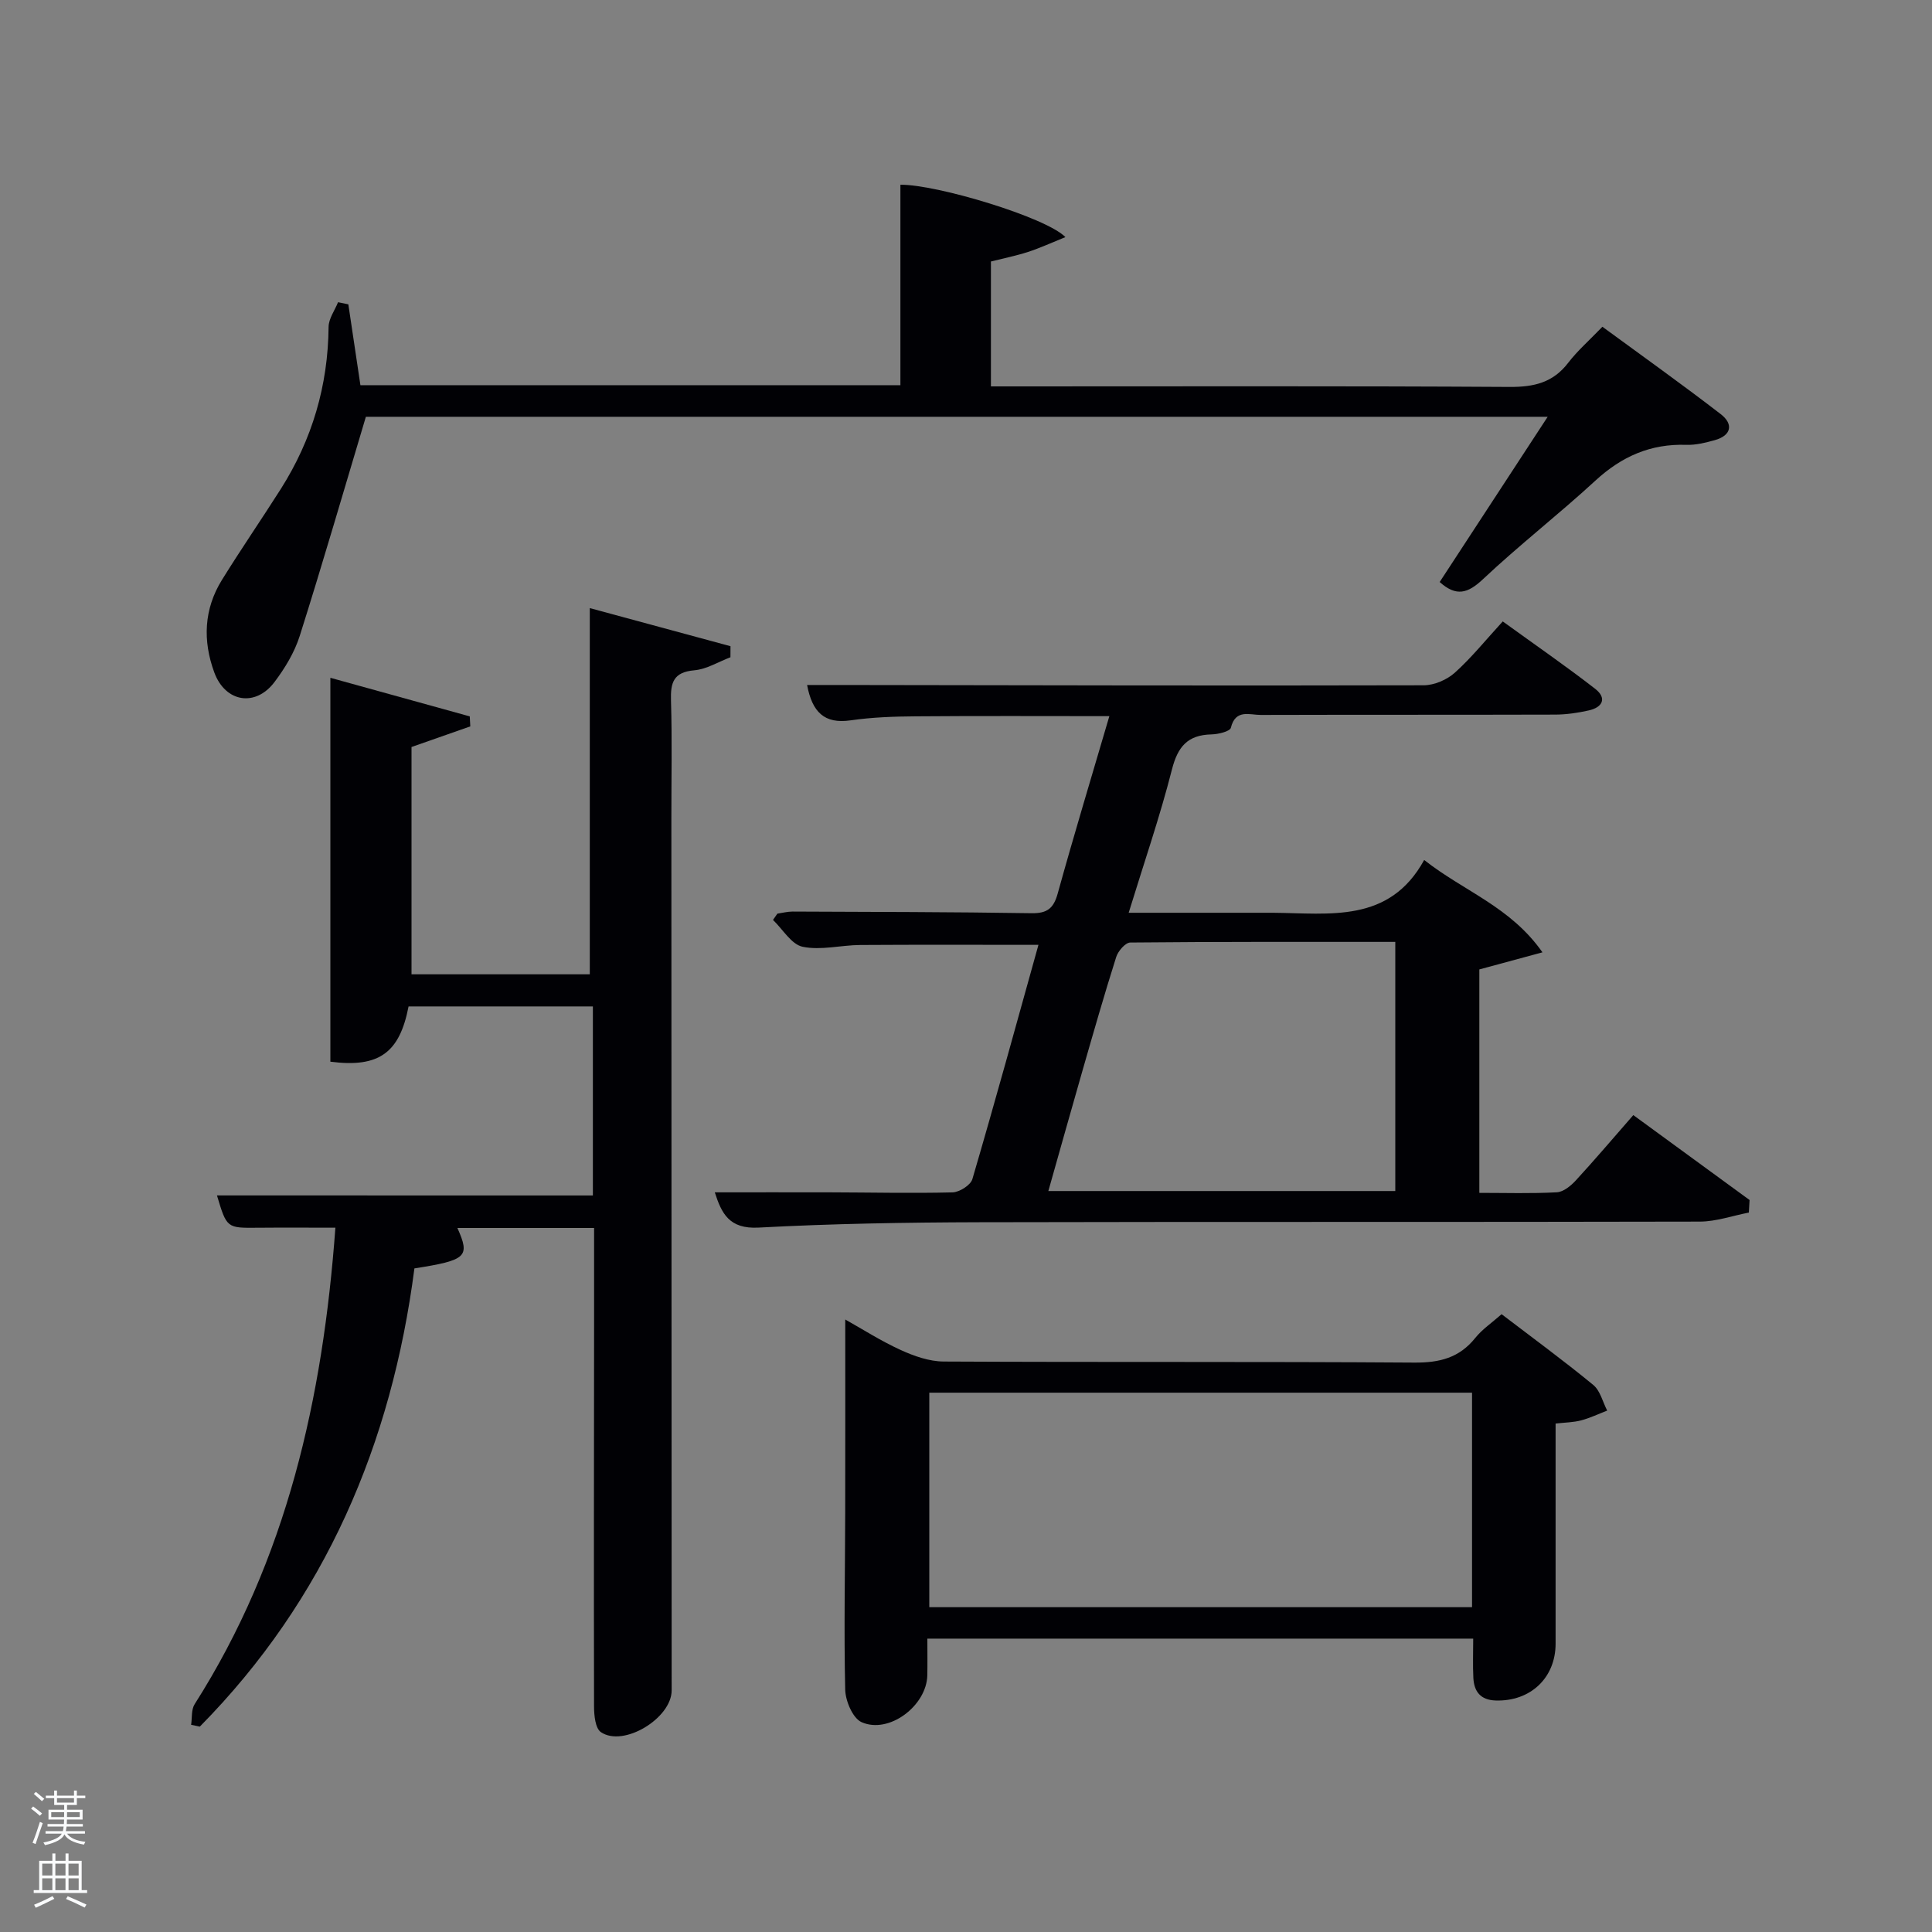 <svg enable-background="new 0 0 400 400" viewBox="0 0 400 400" xmlns="http://www.w3.org/2000/svg"><rect x="0" y="0" width="400" height="400" fill="#808080" stroke="none"/><path d="m6.44 374.46.42-.45c.65.47 1.27.95 1.85 1.44l-.45.49c-.65-.56-1.25-1.06-1.82-1.48m.93 7.33-.63-.26c.55-1.36 1.05-2.8 1.52-4.33.19.1.38.19.59.27-.46 1.29-.95 2.73-1.48 4.32m-.38-10.38.44-.42c.43.34 1.01.82 1.74 1.44l-.49.49c-.53-.51-1.09-1.01-1.69-1.51m2.5.35h1.72v-1.04h.59v1.04h3.52v-1.04h.59v1.04h1.75v.53h-1.75v1.42h-2.03v.97h3.22v2.03h-3.24c0 .35-.01.66-.03.93h3.32v.53h-3.37c-.03.27-.08.58-.15.94h3.96v.53h-3.71c.67.92 1.93 1.48 3.79 1.68-.13.24-.23.44-.29.59-2.13-.38-3.48-1.08-4.04-2.12-.43.97-1.77 1.72-4.03 2.23-.09-.19-.2-.37-.33-.55 2.1-.42 3.37-1.03 3.81-1.83h-3.36v-.53h3.58c.08-.29.13-.61.16-.94h-3.33v-.53h3.39c.02-.27.04-.58.04-.93h-3.23v-2.03h3.25v-.97h-2.07v-1.42h-1.73zm1.12 3.44v1h2.65c.01-.3.02-.44.02-.4v-.25-.35zm1.19-2h3.52v-.91h-3.52zm4.71 2h-2.63v.59c0 .15-.01.28-.01.4h2.64z" fill="#fafbfc"/><path d="m13.56 383.74h.63v1.52h2.72v6.07h1.13v.6h-11.06v-.6h1.13v-6.07h2.73v-1.52h.63v1.52h2.1v-1.52zm-2.69 8.83.38.56c-1.24.63-2.53 1.25-3.85 1.85-.1-.21-.21-.42-.34-.63 1.36-.55 2.63-1.15 3.81-1.78m-2.13-4.27h2.1v-2.45h-2.1zm0 3.04h2.1v-2.46h-2.1zm2.72-3.04h2.1v-2.45h-2.1zm0 3.04h2.1v-2.46h-2.1zm6.07 3.6c-1.41-.71-2.7-1.3-3.86-1.78l.35-.56c1.45.62 2.75 1.19 3.88 1.72zm-1.25-9.09h-2.1v2.45h2.1zm-2.09 5.49h2.1v-2.46h-2.1z" fill="#fafbfc"/><g fill="#010105"><path d="m123 254.24c-9.76 0-19.02 0-28.3 0 2.66 5.97 1.95 6.66-8.9 8.37-4.71 36.26-18.42 68.51-44.43 94.87-.6-.13-1.2-.25-1.8-.38.22-1.44.01-3.15.73-4.27 19.08-29.98 26.55-63.35 29.14-98.65-5.54 0-10.82-.04-16.09.01-6.4.06-6.4.09-8.43-6.69 25.86.01 51.72.01 77.83.01 0-12.91 0-25.84 0-39.14-12.72 0-25.44 0-38.16 0-1.85 9.52-6.02 12.76-16.19 11.44 0-26.32 0-52.82 0-79.48 9.03 2.5 18.95 5.24 28.86 7.99.04.69.07 1.38.11 2.07-4.02 1.41-8.03 2.82-12.17 4.27v47.06h36.91c0-25.03 0-50.17 0-75.82 9.42 2.55 19.27 5.22 29.13 7.89 0 .76-.01 1.53-.01 2.29-2.49.94-4.94 2.48-7.5 2.7-4.31.38-4.92 2.55-4.81 6.27.25 8.16.07 16.33.08 24.49.02 60.15.04 120.29.06 180.44 0 5.76-9.97 11.83-14.65 8.64-1.16-.79-1.42-3.49-1.42-5.32-.06-26.16-.01-52.31.01-78.47 0-6.8 0-13.58 0-20.59z"/><path d="m362.08 251.05c-3.38.65-6.77 1.86-10.15 1.87-49.66.12-99.31.01-148.97.13-15.31.04-30.63.29-45.91 1.11-6.1.33-7.66-2.95-9.06-7.3 7.99 0 15.86-.02 23.73 0 8.5.02 17 .22 25.49.01 1.44-.04 3.75-1.5 4.11-2.75 4.71-16.06 9.14-32.2 13.68-48.5-12.5 0-24.7-.05-36.91.03-3.99.03-8.12 1.15-11.9.37-2.34-.48-4.12-3.62-6.15-5.56.3-.43.61-.87.91-1.3 1.04-.15 2.08-.43 3.13-.43 16.49.07 32.99.08 49.48.34 3.24.05 4.57-.98 5.43-4.09 3.36-12.14 7.02-24.2 10.69-36.71-13.66 0-26.9-.07-40.14.04-4.48.03-9 .19-13.43.83-5.44.79-7.95-1.71-9.01-7.32h6.7c40.32.06 80.65.16 120.97.06 2.18-.01 4.81-1.14 6.45-2.62 3.45-3.1 6.39-6.77 9.91-10.6 6.88 4.98 13.13 9.29 19.12 13.94 2.49 1.93 1.58 3.85-1.33 4.49-2.25.5-4.59.85-6.89.86-20.33.06-40.66.01-60.99.07-2.3.01-5.23-1.28-6.2 2.65-.19.77-2.62 1.35-4.02 1.38-4.9.11-6.97 2.5-8.18 7.26-2.49 9.77-5.79 19.34-8.96 29.67h24.37c1.83 0 3.67-.01 5.5 0 11.73.09 24.08 2.23 31.31-10.93 8.31 6.54 17.84 9.65 24.49 19.12-4.99 1.35-8.84 2.4-13.07 3.54v46.26c5.48 0 10.77.17 16.05-.12 1.36-.07 2.9-1.34 3.93-2.46 3.93-4.27 7.69-8.7 11.9-13.52 8.16 5.96 16.11 11.77 24.07 17.58-.05.89-.1 1.74-.15 2.6zm-73.2-56.04c-18.61 0-36.74-.05-54.87.13-1.01.01-2.52 1.76-2.91 2.99-2.46 7.75-4.69 15.57-6.94 23.38-2.4 8.35-4.74 16.71-7.11 25.08h71.83c0-17.23 0-34.05 0-51.58z"/><path d="m72.12 63.01c.82 5.49 1.64 10.98 2.5 16.74h111.8c0-13.81 0-27.66 0-41.5 7.41-.1 30.16 6.73 34.16 10.84-2.8 1.13-5.22 2.25-7.74 3.07-2.49.81-5.07 1.32-7.68 1.98v25.86h5.41c33.99 0 67.99-.1 101.98.11 5.05.03 8.99-.89 12.14-5.01 1.91-2.49 4.33-4.6 7.07-7.45 8.33 6.11 16.54 11.95 24.51 18.1 2.62 2.02 2.26 4.4-1.25 5.38-1.9.53-3.92 1.03-5.86.97-7.4-.26-13.41 2.4-18.84 7.4-7.59 6.99-15.77 13.34-23.28 20.41-3.14 2.96-5.54 3.67-8.97.59 7.29-11.15 14.61-22.35 22.36-34.21-82.58 0-164.13 0-244.68 0-4.6 15.36-8.96 30.42-13.69 45.36-1.08 3.41-3.06 6.68-5.23 9.56-3.95 5.23-10.18 4.2-12.46-1.98-2.42-6.57-2.17-13.12 1.59-19.18 3.94-6.36 8.19-12.53 12.2-18.85 6.47-10.22 9.76-21.38 9.87-33.52.02-1.71 1.28-3.41 1.96-5.11.71.15 1.42.29 2.13.44z"/><path d="m322.07 294.73v45.57c0 7.1-5.23 12-12.41 11.77-3.16-.1-4.48-1.87-4.62-4.72-.13-2.6-.03-5.21-.03-8.09-37.45 0-75 0-113.01 0 0 2.68.04 5.13-.01 7.59-.13 6.32-7.96 12.24-13.62 9.7-1.82-.82-3.32-4.38-3.38-6.72-.28-12.32-.02-24.65 0-36.98.03-13.12.01-26.25.01-39.66 3.51 1.96 7.37 4.44 11.5 6.32 2.76 1.26 5.89 2.36 8.87 2.38 32.48.17 64.97-.01 97.45.22 5.21.04 9.31-.97 12.63-5.12 1.42-1.77 3.4-3.1 5.44-4.9 6.39 4.88 12.83 9.59 18.98 14.65 1.44 1.18 1.95 3.51 2.88 5.31-1.79.69-3.54 1.53-5.38 2.02-1.57.42-3.25.43-5.3.66zm-17.3-6.39c-37.74 0-75.11 0-112.37 0v44.41h112.37c0-14.85 0-29.44 0-44.41z"/></g></svg>